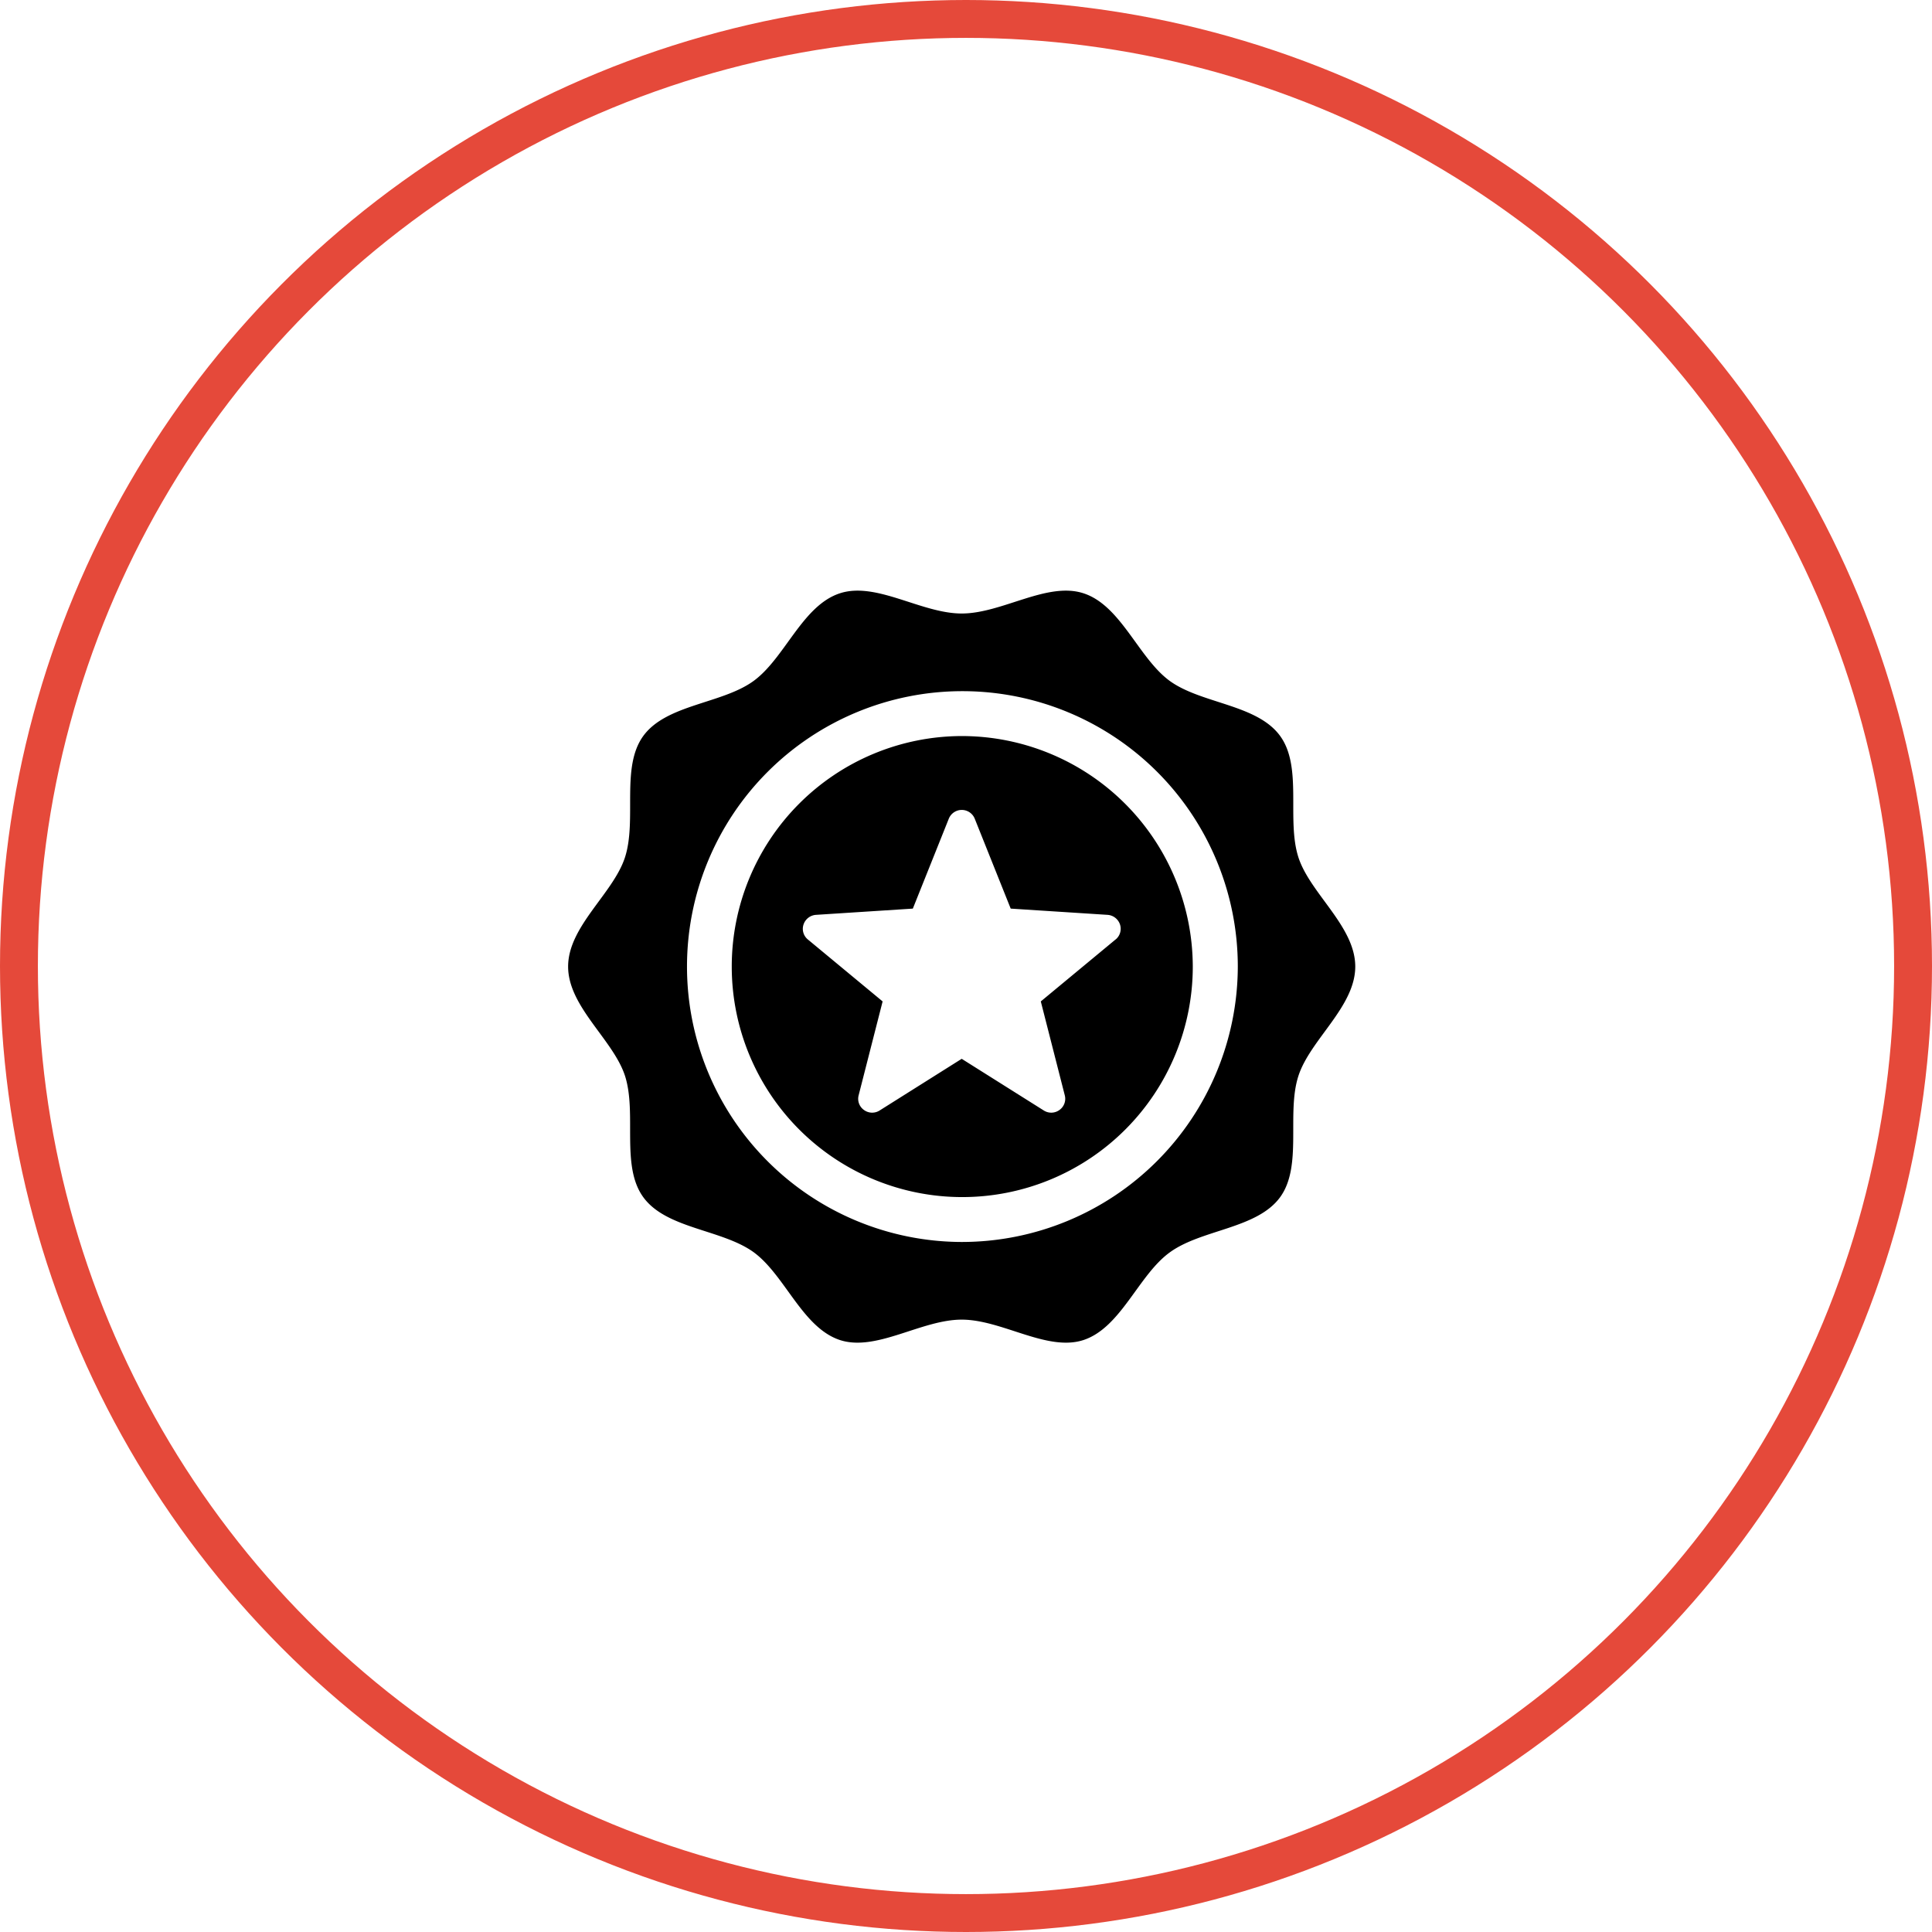 <svg id="Icon" xmlns="http://www.w3.org/2000/svg" xmlns:xlink="http://www.w3.org/1999/xlink" width="102" height="102" viewBox="0 0 102 102">
  <defs>
    <style>
      .cls-1 {
        fill: #363636;
        fill-opacity: 0;
        stroke: #e5493a;
        stroke-linejoin: round;
        stroke-width: 2px;
      }

      .cls-2 {
        fill-rule: evenodd;
        filter: url(#filter);
      }
    </style>
    <filter id="filter" x="704" y="1061.19" width="41.563" height="39.69" filterUnits="userSpaceOnUse">
      <feFlood result="flood" flood-color="#e5493a"/>
      <feComposite result="composite" operator="in" in2="SourceGraphic"/>
      <feBlend result="blend" in2="SourceGraphic"/>
    </filter>
  </defs>
  <circle id="circle" class="cls-1" cx="51" cy="51" r="50"/>
  <path id="icon-2" data-name="icon" class="cls-2" d="M742.552,1075.27c-0.645-1.99.235-4.77-.971-6.42-1.218-1.67-4.15-1.69-5.823-2.9-1.657-1.21-2.573-3.99-4.564-4.63-1.92-.62-4.292,1.07-6.421,1.07s-4.5-1.69-6.421-1.07c-1.991.64-2.907,3.42-4.565,4.63s-4.6,1.23-5.821,2.9c-1.206,1.65-.326,4.43-0.972,6.42-0.624,1.91-3,3.64-3,5.76s2.372,3.85,3,5.76c0.645,1.99-.235,4.77.972,6.42,1.218,1.67,4.148,1.69,5.822,2.9,1.657,1.21,2.573,3.99,4.564,4.64,1.921,0.62,4.292-1.08,6.421-1.08s4.5,1.7,6.421,1.08c1.99-.65,2.907-3.43,4.564-4.63,1.673-1.22,4.6-1.24,5.823-2.91,1.205-1.65.325-4.43,0.97-6.41,0.625-1.92,3-3.65,3-5.77S743.176,1077.18,742.552,1075.27Zm-17.779,20.3a14.54,14.54,0,1,1,14.577-14.54A14.573,14.573,0,0,1,724.773,1095.57Zm0-26.71a12.17,12.17,0,1,0,12.2,12.17A12.2,12.2,0,0,0,724.773,1068.86Zm8.123,10.74-3.947,3.27,1.267,4.96a0.725,0.725,0,0,1-.28.77,0.733,0.733,0,0,1-.826.03l-4.337-2.73-4.336,2.73a0.733,0.733,0,0,1-.826-0.03,0.722,0.722,0,0,1-.28-0.77l1.267-4.96-3.947-3.27a0.725,0.725,0,0,1-.229-0.79,0.747,0.747,0,0,1,.652-0.51l5.119-.33,1.9-4.75a0.738,0.738,0,0,1,1.367,0l1.9,4.75,5.119,0.33a0.748,0.748,0,0,1,.652.51A0.731,0.731,0,0,1,732.9,1079.6Z" transform="translate(-674 -1030)"/>
</svg>

